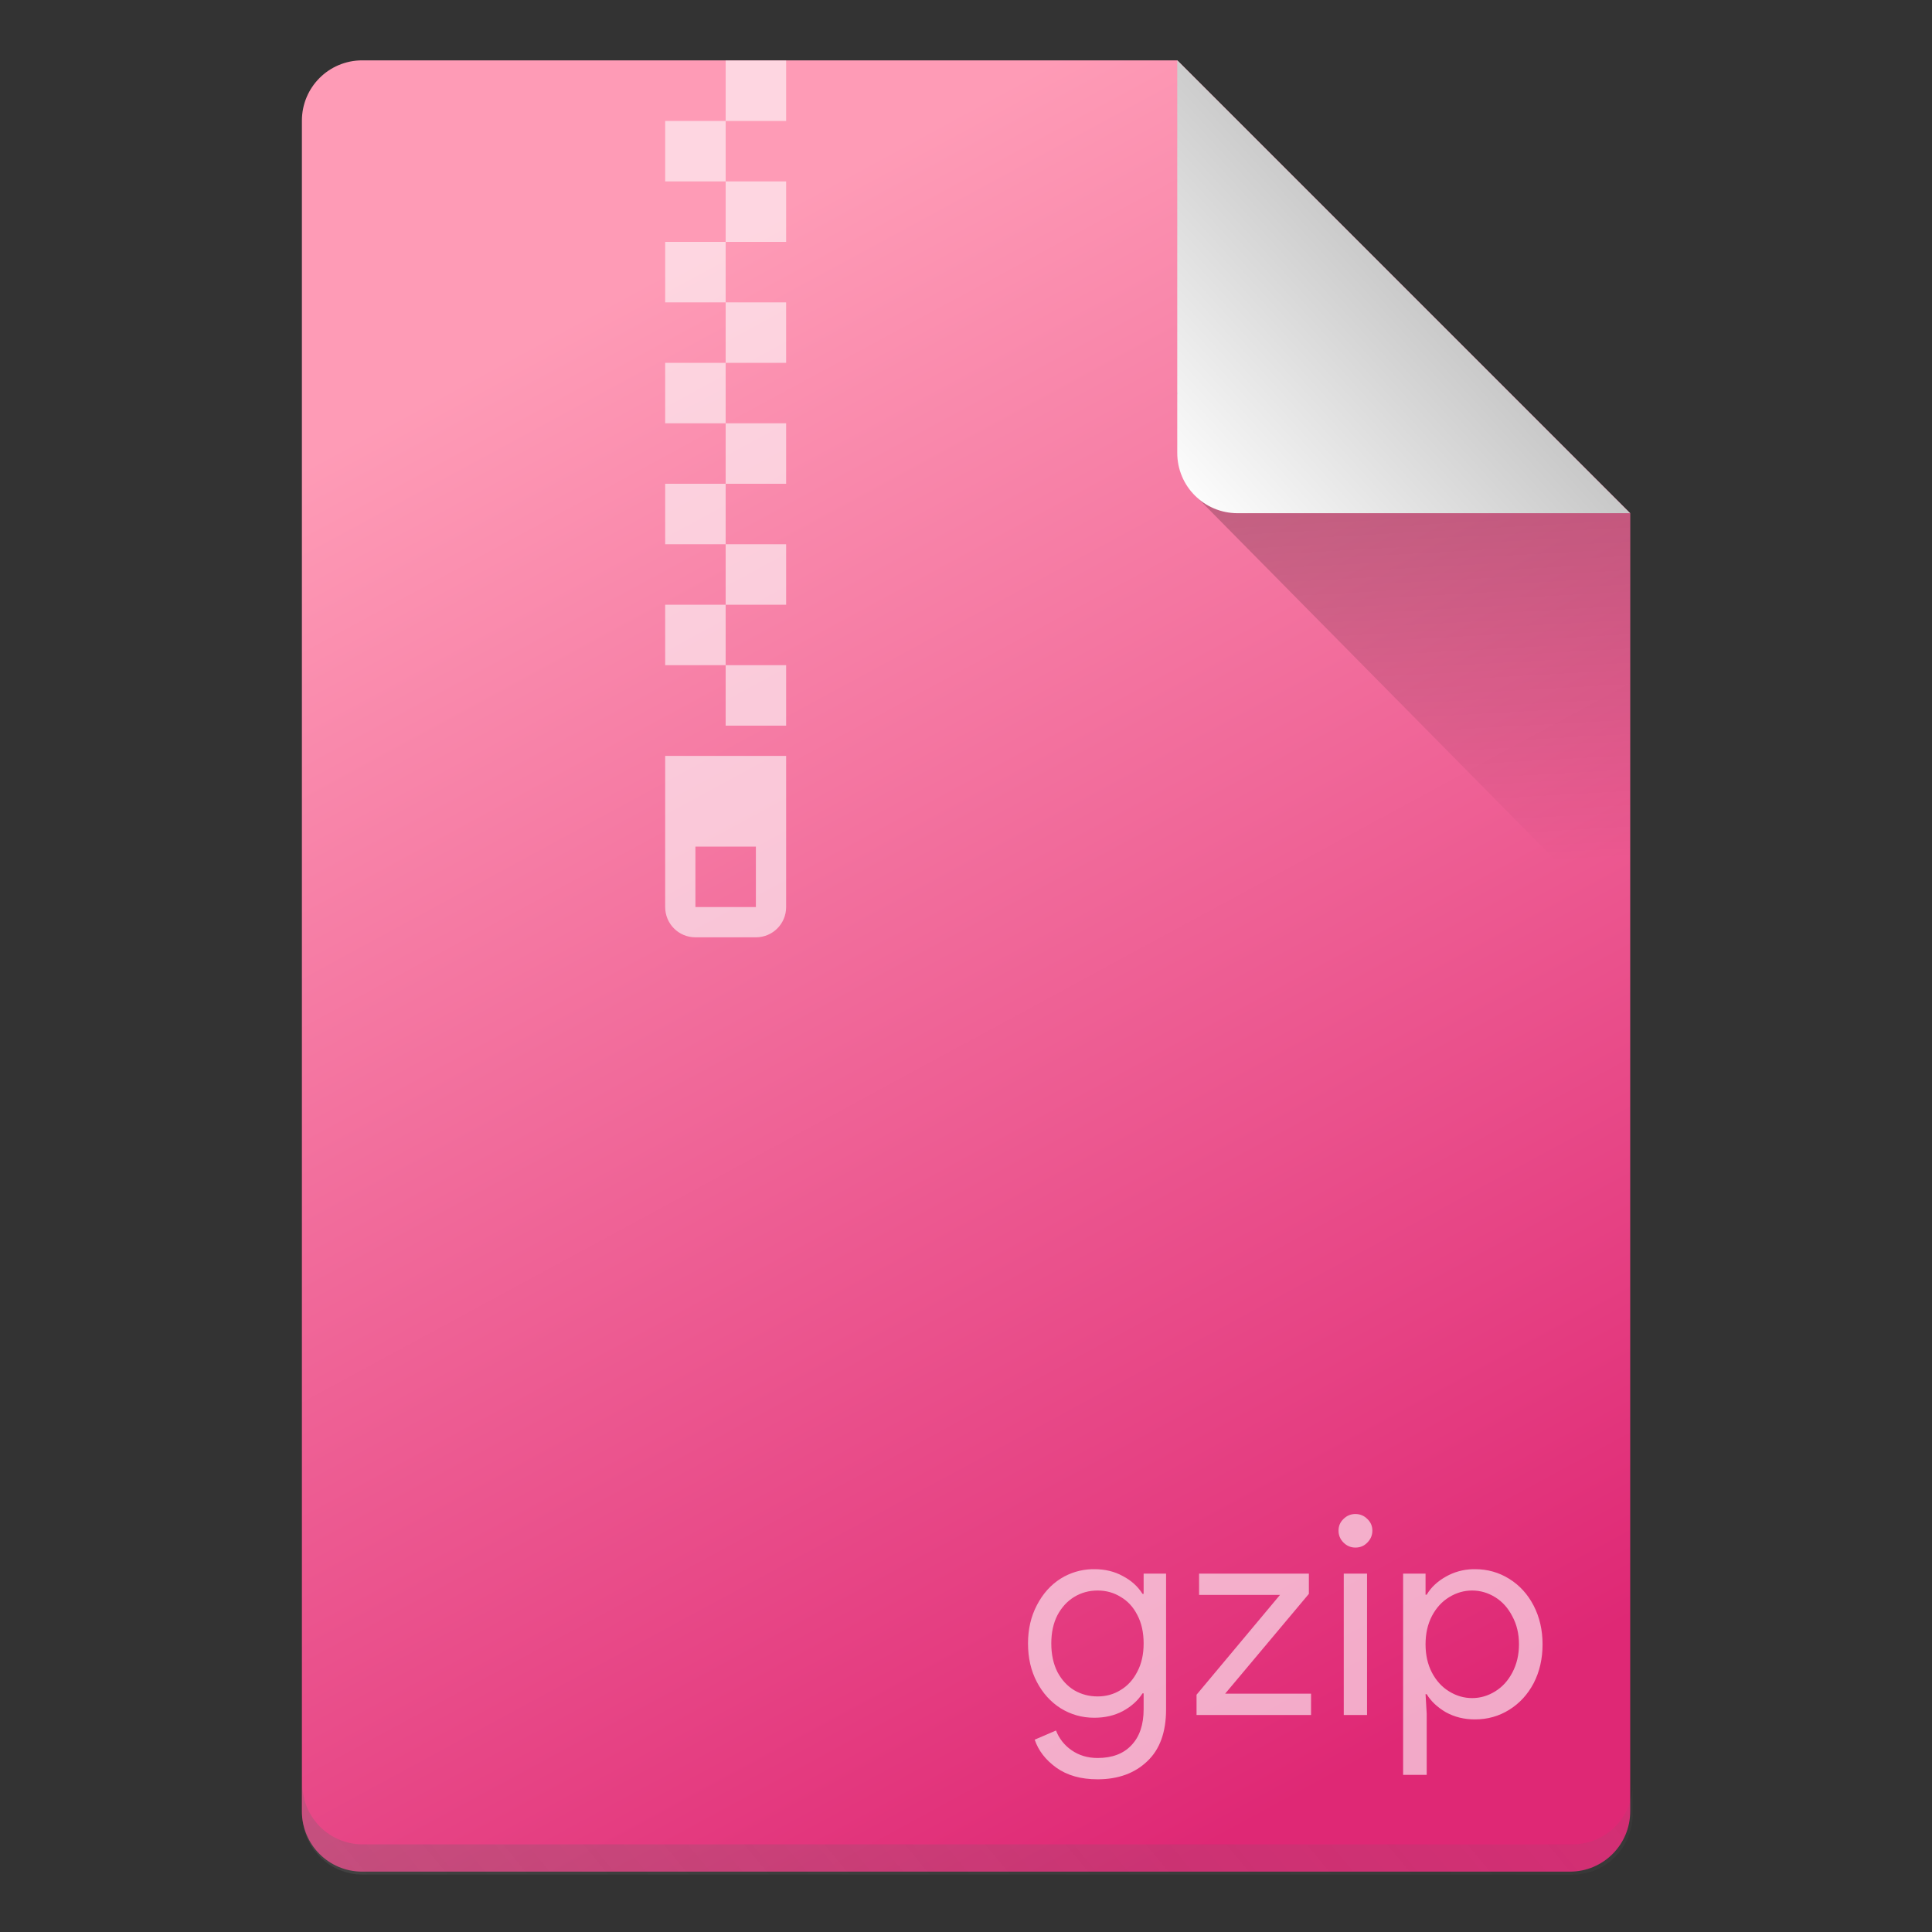 <?xml version="1.0" encoding="UTF-8" standalone="no"?>
<!-- Created with Inkscape (http://www.inkscape.org/) -->

<svg
   width="64"
   height="64"
   viewBox="0 0 16.933 16.933"
   version="1.1"
   id="svg5"
   inkscape:version="1.1.1 (3bf5ae0d25, 2021-09-20, custom)"
   sodipodi:docname="application-x-gzpostscript.svg"
   xmlns:inkscape="http://www.inkscape.org/namespaces/inkscape"
   xmlns:sodipodi="http://sodipodi.sourceforge.net/DTD/sodipodi-0.dtd"
   xmlns:xlink="http://www.w3.org/1999/xlink"
   xmlns="http://www.w3.org/2000/svg"
   xmlns:svg="http://www.w3.org/2000/svg">
  <rect x="0" y="0" width="16.933" height="16.933" fill="#333333" stroke="none"/>
  <sodipodi:namedview
     id="namedview7"
     pagecolor="#ffffff"
     bordercolor="#666666"
     borderopacity="1.0"
     inkscape:pageshadow="2"
     inkscape:pageopacity="0.0"
     inkscape:pagecheckerboard="0"
     inkscape:document-units="px"
     showgrid="false"
     units="px"
     height="64px"
     inkscape:zoom="4"
     inkscape:cx="-49.5"
     inkscape:cy="12.875"
     inkscape:window-width="1920"
     inkscape:window-height="1011"
     inkscape:window-x="0"
     inkscape:window-y="0"
     inkscape:window-maximized="1"
     inkscape:current-layer="svg5" />
  <defs
     id="defs2">
    <linearGradient
       inkscape:collect="always"
       id="linearGradient12875">
      <stop
         style="stop-color:#fe9bb6;stop-opacity:1"
         offset="0"
         id="stop12871" />
      <stop
         style="stop-color:#df2875;stop-opacity:1"
         offset="1"
         id="stop12873" />
    </linearGradient>
    <linearGradient
       inkscape:collect="always"
       id="linearGradient10453">
      <stop
         style="stop-color:#666666;stop-opacity:1"
         offset="0"
         id="stop10449" />
      <stop
         style="stop-color:#666666;stop-opacity:0"
         offset="1"
         id="stop10451" />
    </linearGradient>
    <linearGradient
       inkscape:collect="always"
       id="linearGradient6263">
      <stop
         style="stop-color:#000000;stop-opacity:1;"
         offset="0"
         id="stop6259" />
      <stop
         style="stop-color:#000000;stop-opacity:0;"
         offset="1"
         id="stop6261" />
    </linearGradient>
    <linearGradient
       inkscape:collect="always"
       id="linearGradient3378">
      <stop
         style="stop-color:#b0b0b0;stop-opacity:1"
         offset="0"
         id="stop3374" />
      <stop
         style="stop-color:#fcfcfc;stop-opacity:1"
         offset="1"
         id="stop3376" />
    </linearGradient>
    <linearGradient
       inkscape:collect="always"
       xlink:href="#linearGradient3378"
       id="linearGradient3380"
       x1="13.884"
       y1="2.172"
       x2="10.974"
       y2="4.841"
       gradientUnits="userSpaceOnUse"
       gradientTransform="translate(-0.529,-0.529)" />
    <linearGradient
       inkscape:collect="always"
       xlink:href="#linearGradient6263"
       id="linearGradient6265"
       x1="11.906"
       y1="2.381"
       x2="12.171"
       y2="7.144"
       gradientUnits="userSpaceOnUse"
       gradientTransform="translate(-0.529,0.529)" />
    <linearGradient
       inkscape:collect="always"
       xlink:href="#linearGradient10453"
       id="linearGradient10455"
       x1="10"
       y1="72.5"
       x2="58"
       y2="32.5"
       gradientUnits="userSpaceOnUse" />
    <linearGradient
       inkscape:collect="always"
       xlink:href="#linearGradient12875"
       id="linearGradient12877"
       x1="5.292"
       y1="2.646"
       x2="12.171"
       y2="15.346"
       gradientUnits="userSpaceOnUse" />
  </defs>
  <path
     id="rect1068"
     style="fill:url(#linearGradient12877);fill-opacity:1;stroke-width:0.529;stroke-linejoin:round"
     d="m 3.175,0.529 7.144,3e-8 3.969,3.969 1e-6,11.377 c 0,0.293 -0.236,0.529 -0.529,0.529 H 3.175 c -0.293,0 -0.529,-0.236 -0.529,-0.529 V 1.058 c 0,-0.293 0.236,-0.529 0.529,-0.529 z"
     sodipodi:nodetypes="cccsssssc" />
  <path
     id="rect5598"
     style="opacity:0.3;fill:url(#linearGradient6265);fill-opacity:1;stroke-width:0.529;stroke-linejoin:round"
     d="M 10.445,4.312 10.319,3.44 14.287,4.498 v 3.704 z"
     sodipodi:nodetypes="ccccc" />
  <path
     id="rect2607"
     style="fill:url(#linearGradient3380);fill-opacity:1;stroke-width:0.529;stroke-linejoin:round"
     d="m 14.287,4.498 -3.44,-1e-7 c -0.293,0 -0.529,-0.236 -0.529,-0.529 V 0.529 Z"
     sodipodi:nodetypes="csscc" />
  <path
     id="rect11027"
     style="opacity:0.6;fill:#fefefe;fill-opacity:1;stroke-width:0.703;stroke-linejoin:round"
     d="m 24,2 v 2 h 2 V 2 Z m 0,2 h -2 v 2 h 2 z m 0,2 v 2 h 2 V 6 Z m 0,2 h -2 v 2 h 2 z m 0,2 v 2 h 2 v -2 z m 0,2 h -2 v 2 h 2 z m 0,2 v 2 h 2 v -2 z m 0,2 h -2 v 2 h 2 z m 0,2 v 2 h 2 v -2 z m 0,2 h -2 v 2 h 2 z m 0,2 v 2 h 2 v -2 z m -2,3 v 5 c 0,0.554 0.446,1 1,1 h 2 c 0.554,0 1,-0.446 1,-1 v -5 z m 1,3 h 2 v 2 h -2 z"
     transform="scale(0.265)" />
  <path
     id="rect9905"
     style="opacity:0.3;fill:url(#linearGradient10455);fill-opacity:1;stroke-width:2;stroke-linejoin:round"
     d="M 10 59 L 10 60 C 10 61.108 10.892 62 12 62 L 52 62 C 53.108 62 54 61.108 54 60 L 54 59 C 54 60.108 53.108 61 52 61 L 12 61 C 10.892 61 10 60.108 10 59 z "
     transform="scale(0.265)" />
  <path
     id="path862"
     style="font-size:2.426px;line-height:1.25;font-family:'Google Sans';-inkscape-font-specification:'Google Sans';stroke-width:0.229;fill:#ffffff;fill-opacity:1;opacity:0.6"
     d="M 44.801 50.074 C 44.66 50.081 44.537 50.135 44.434 50.238 C 44.324 50.342 44.27 50.47 44.27 50.623 C 44.27 50.776 44.324 50.908 44.434 51.018 C 44.544 51.128 44.675 51.184 44.828 51.184 C 44.987 51.184 45.119 51.128 45.223 51.018 C 45.333 50.908 45.389 50.776 45.389 50.623 C 45.389 50.47 45.333 50.342 45.223 50.238 C 45.113 50.128 44.981 50.074 44.828 50.074 C 44.819 50.074 44.81 50.074 44.801 50.074 z M 36.115 51.898 C 35.741 51.911 35.397 52.014 35.082 52.209 C 34.752 52.417 34.489 52.711 34.293 53.09 C 34.097 53.463 34 53.885 34 54.355 C 34 54.832 34.097 55.256 34.293 55.629 C 34.489 56.002 34.752 56.292 35.082 56.5 C 35.418 56.708 35.788 56.812 36.191 56.812 C 36.546 56.812 36.862 56.738 37.137 56.592 C 37.418 56.439 37.634 56.244 37.787 56.006 L 37.824 56.006 L 37.824 56.529 C 37.824 57.043 37.689 57.44 37.42 57.721 C 37.157 58.002 36.784 58.143 36.301 58.143 C 35.971 58.143 35.684 58.056 35.439 57.885 C 35.201 57.72 35.03 57.503 34.926 57.234 L 34.221 57.537 C 34.343 57.898 34.581 58.206 34.936 58.463 C 35.296 58.72 35.751 58.848 36.301 58.848 C 36.979 58.848 37.528 58.649 37.943 58.252 C 38.359 57.861 38.566 57.289 38.566 56.537 L 38.566 52.045 L 37.824 52.045 L 37.824 52.715 L 37.787 52.715 C 37.634 52.47 37.418 52.274 37.137 52.127 C 36.862 51.974 36.546 51.898 36.191 51.898 C 36.166 51.898 36.14 51.898 36.115 51.898 z M 48.715 51.898 C 48.386 51.908 48.088 51.992 47.818 52.146 C 47.537 52.305 47.326 52.504 47.186 52.742 L 47.148 52.742 L 47.148 52.045 L 46.406 52.045 L 46.406 58.701 L 47.186 58.701 L 47.186 56.676 L 47.148 56.033 L 47.186 56.033 C 47.326 56.265 47.537 56.464 47.818 56.629 C 48.106 56.788 48.427 56.867 48.781 56.867 C 49.197 56.867 49.576 56.761 49.918 56.547 C 50.26 56.333 50.529 56.039 50.725 55.666 C 50.92 55.287 51.018 54.86 51.018 54.383 C 51.018 53.912 50.92 53.486 50.725 53.107 C 50.529 52.728 50.26 52.433 49.918 52.219 C 49.576 52.005 49.197 51.898 48.781 51.898 C 48.759 51.898 48.737 51.898 48.715 51.898 z M 39.658 52.045 L 39.658 52.75 L 42.334 52.75 L 39.574 56.051 L 39.574 56.721 L 43.361 56.721 L 43.361 56.016 L 40.52 56.016 L 43.289 52.715 L 43.289 52.045 L 39.658 52.045 z M 44.443 52.045 L 44.443 56.721 L 45.213 56.721 L 45.213 52.045 L 44.443 52.045 z M 36.301 52.604 C 36.582 52.604 36.836 52.674 37.062 52.814 C 37.295 52.949 37.479 53.147 37.613 53.41 C 37.754 53.673 37.824 53.989 37.824 54.355 C 37.824 54.716 37.754 55.028 37.613 55.291 C 37.479 55.554 37.295 55.756 37.062 55.896 C 36.836 56.037 36.582 56.107 36.301 56.107 C 36.02 56.107 35.764 56.039 35.531 55.904 C 35.299 55.764 35.113 55.562 34.973 55.299 C 34.838 55.03 34.77 54.716 34.77 54.355 C 34.77 53.995 34.838 53.683 34.973 53.42 C 35.113 53.157 35.299 52.955 35.531 52.814 C 35.764 52.674 36.02 52.604 36.301 52.604 z M 48.689 52.604 C 48.958 52.604 49.211 52.678 49.449 52.824 C 49.688 52.971 49.877 53.182 50.018 53.457 C 50.164 53.726 50.238 54.034 50.238 54.383 C 50.238 54.731 50.164 55.043 50.018 55.318 C 49.877 55.587 49.688 55.795 49.449 55.941 C 49.211 56.088 48.958 56.162 48.689 56.162 C 48.42 56.162 48.166 56.088 47.928 55.941 C 47.689 55.795 47.5 55.587 47.359 55.318 C 47.219 55.049 47.148 54.737 47.148 54.383 C 47.148 54.028 47.219 53.716 47.359 53.447 C 47.5 53.178 47.689 52.971 47.928 52.824 C 48.166 52.678 48.42 52.604 48.689 52.604 z "
     transform="scale(0.265)" />
</svg>
